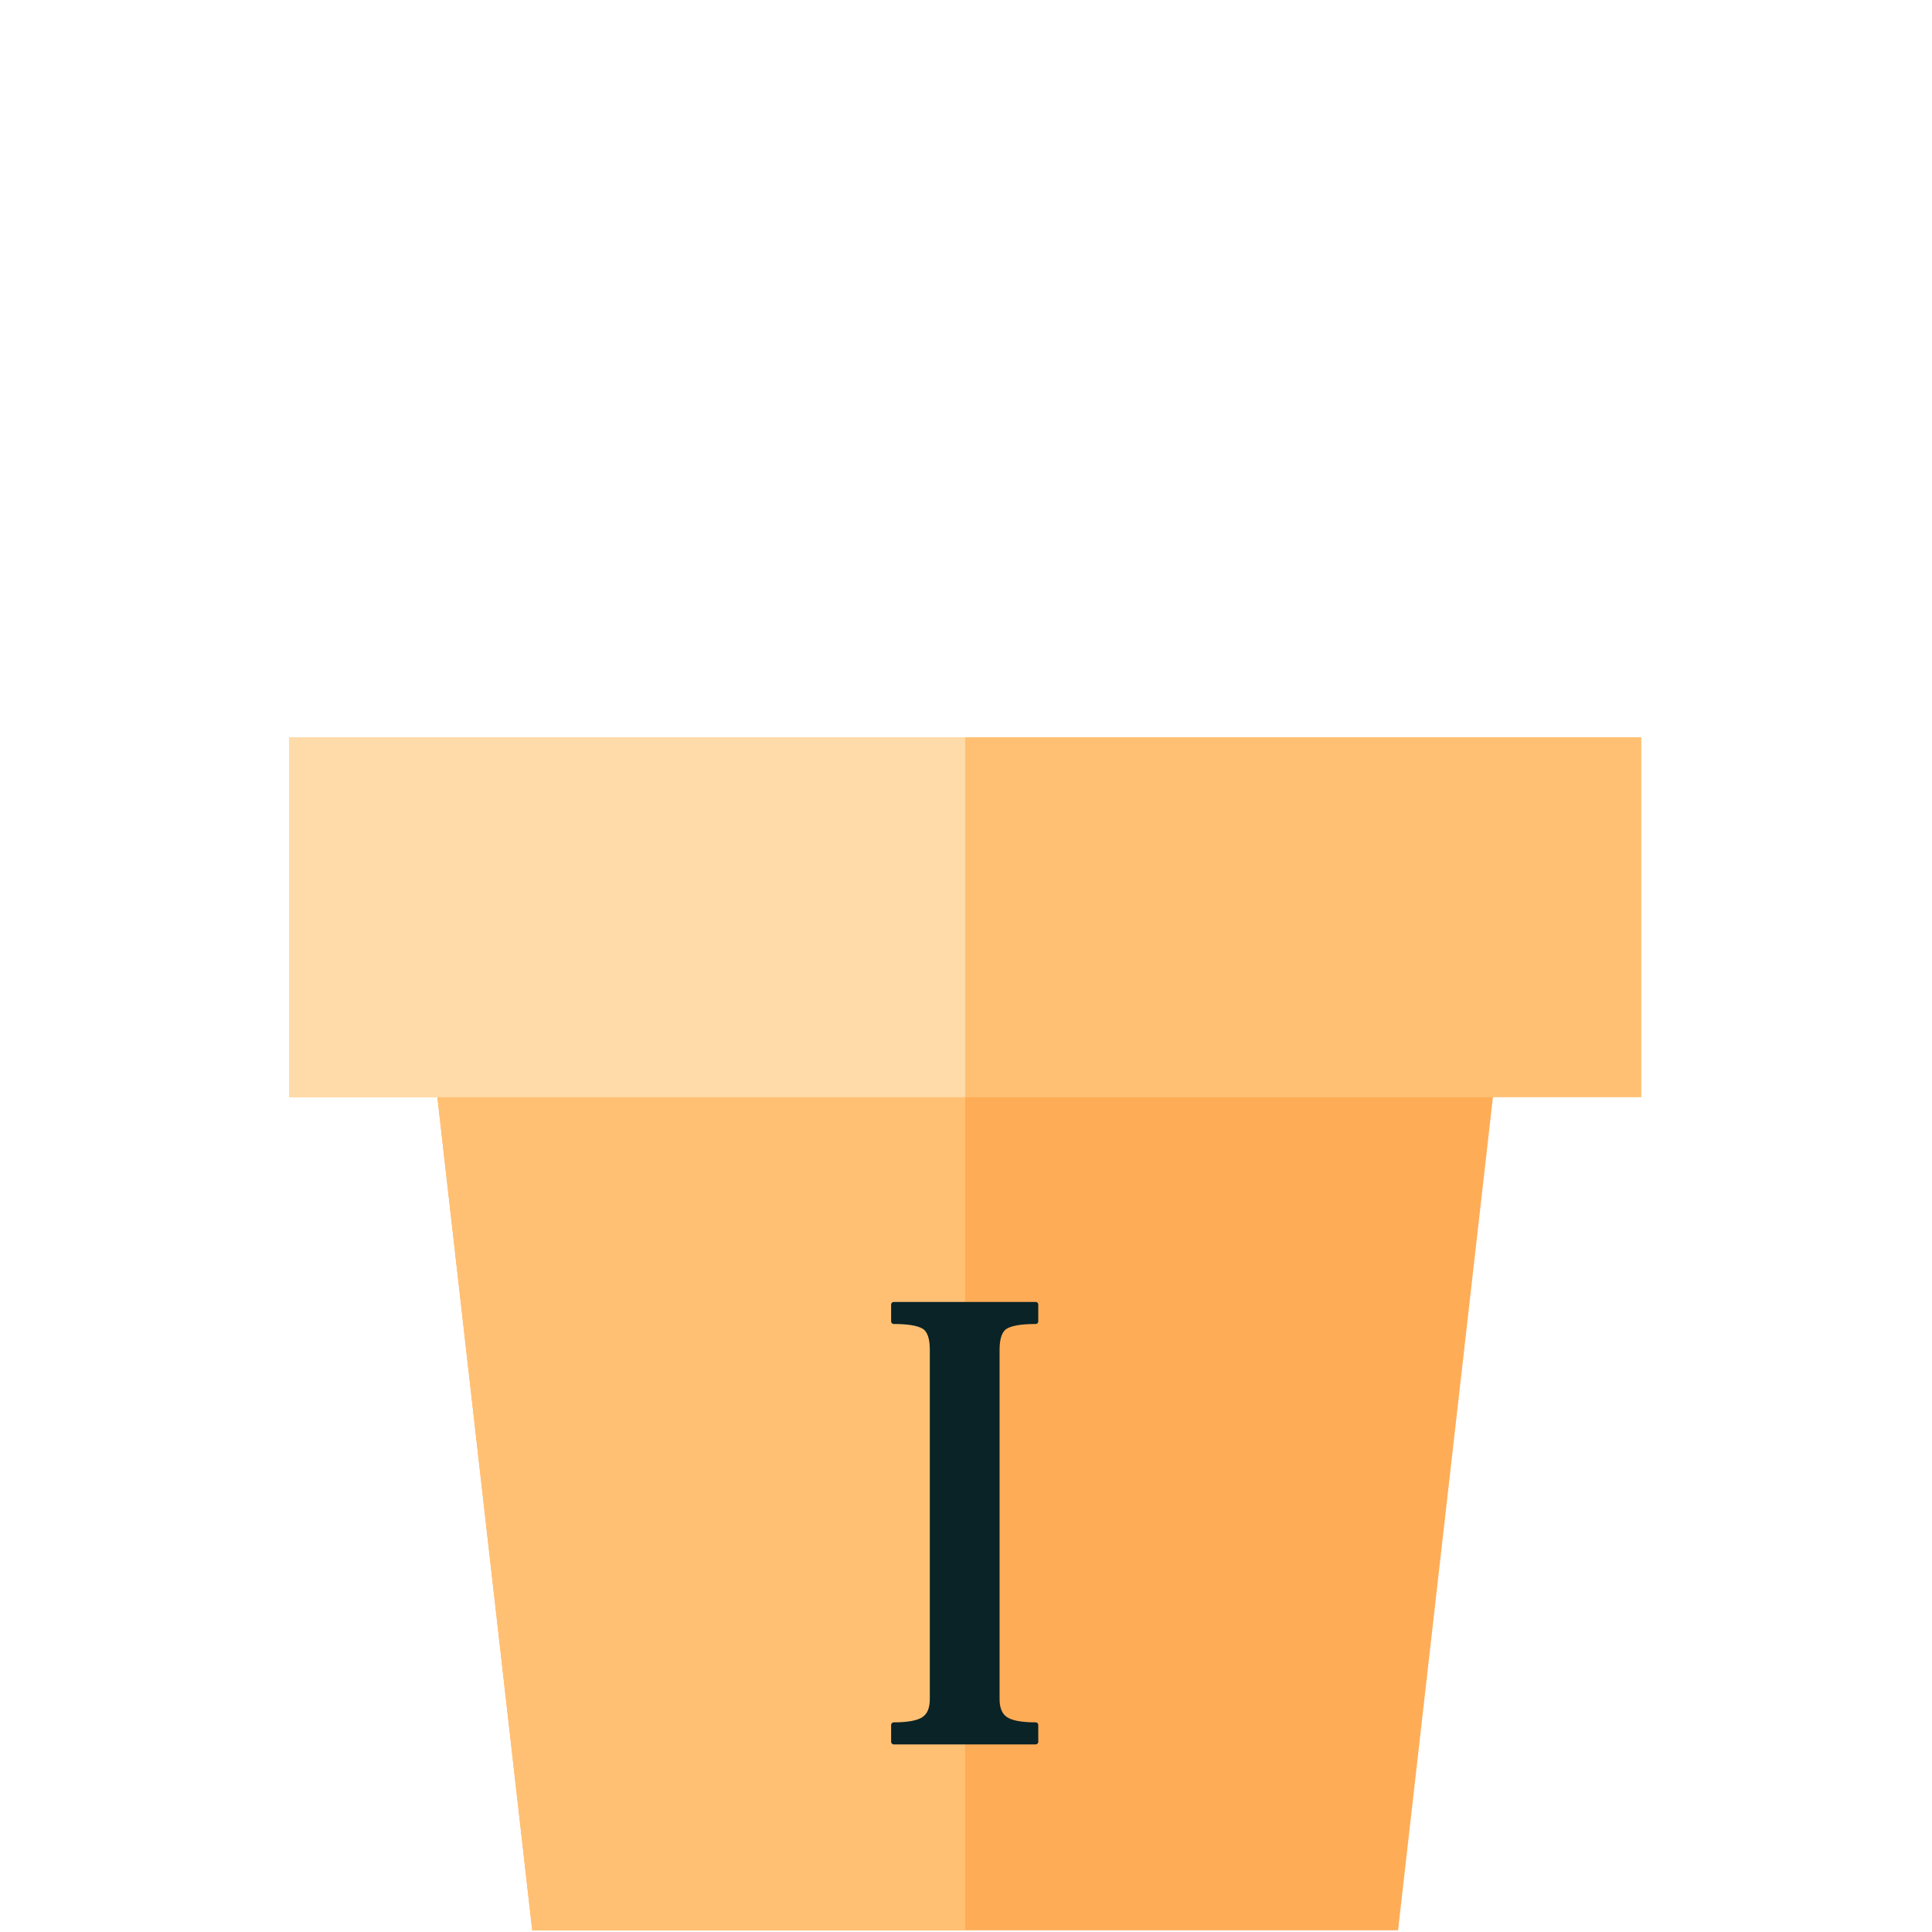 <?xml version="1.0" encoding="UTF-8" standalone="no"?>
<!-- Generator: Adobe Illustrator 19.0.0, SVG Export Plug-In . SVG Version: 6.00 Build 0)  -->

<svg
   xmlns:dc="http://purl.org/dc/elements/1.1/"
   xmlns:cc="http://creativecommons.org/ns#"
   xmlns:rdf="http://www.w3.org/1999/02/22-rdf-syntax-ns#"
   xmlns:svg="http://www.w3.org/2000/svg"
   xmlns="http://www.w3.org/2000/svg"
   xmlns:sodipodi="http://sodipodi.sourceforge.net/DTD/sodipodi-0.dtd"
   xmlns:inkscape="http://www.inkscape.org/namespaces/inkscape"
   version="1.1"
   id="Layer_1"
   x="0px"
   y="0px"
   viewBox="0 0 512 512"
   style="enable-background:new 0 0 512 512;"
   xml:space="preserve"
   width="512"
   height="512"
   sodipodi:docname="potwithflower.svg"
   inkscape:version="0.92.4 (5da689c313, 2019-01-14)"><defs
   id="defs122" /><sodipodi:namedview
   pagecolor="#ffffff"
   bordercolor="#666666"
   borderopacity="1"
   objecttolerance="10"
   gridtolerance="10"
   guidetolerance="10"
   inkscape:pageopacity="0"
   inkscape:pageshadow="2"
   inkscape:window-width="1320"
   inkscape:window-height="704"
   id="namedview120"
   showgrid="false"
   inkscape:zoom="1.0039062"
   inkscape:cx="256"
   inkscape:cy="295.84436"
   inkscape:window-x="40"
   inkscape:window-y="27"
   inkscape:window-maximized="1"
   inkscape:current-layer="g117" />
<g
   id="g117">
	
	
	<polygon
   style="fill:#FFAC57;"
   points="114.397,277.478 141.052,511.553 370.501,511.553 397.155,277.478  "
   id="polygon105" />
	<polygon
   style="fill:#FFC073;"
   points="114.397,277.478 141.052,511.553 255.776,511.553 255.776,277.478  "
   id="polygon107" />
	<rect
   x="76.59"
   y="195.374"
   style="fill:#FFC073;"
   width="358.373"
   height="95.406"
   id="rect109" />
	<rect
   x="76.59"
   y="195.374"
   style="fill:#FFDBA9;"
   width="179.187"
   height="95.406"
   id="rect111" />
	
	
</g>

<g>
<path transform="translate(82,230) scale(0.7)"  style="fill:#092327;" d="M263.459,173.627c2.115-1.302,5.938-1.954,11.473-1.954v-6.347h-53.705v6.347
	c5.534,0,9.356,0.652,11.474,1.954c2.115,1.302,3.173,4.231,3.173,8.788v132.307c0,3.582-1.058,6.103-3.173,7.567
	c-2.117,1.464-5.939,2.197-11.474,2.197v6.347h53.705v-6.347c-5.534,0-9.357-0.732-11.473-2.197
	c-2.118-1.464-3.174-3.986-3.174-7.567V182.414C260.285,177.858,261.341,174.928,263.459,173.627z"/>
<path transform="translate(82,230) scale(0.7)" style="fill:none;stroke:#092327;stroke-width:2;stroke-linecap:round;stroke-linejoin:round;stroke-miterlimit:10;" d="
	M263.459,173.627c2.115-1.302,5.938-1.954,11.473-1.954v-6.347h-53.705v6.347c5.534,0,9.356,0.652,11.474,1.954
	c2.115,1.302,3.173,4.231,3.173,8.788v132.307c0,3.582-1.058,6.103-3.173,7.567c-2.117,1.464-5.939,2.197-11.474,2.197v6.347h53.705
	v-6.347c-5.534,0-9.357-0.732-11.473-2.197c-2.118-1.464-3.174-3.986-3.174-7.567V182.414
	C260.285,177.858,261.341,174.928,263.459,173.627z"/>
</g>

</svg>